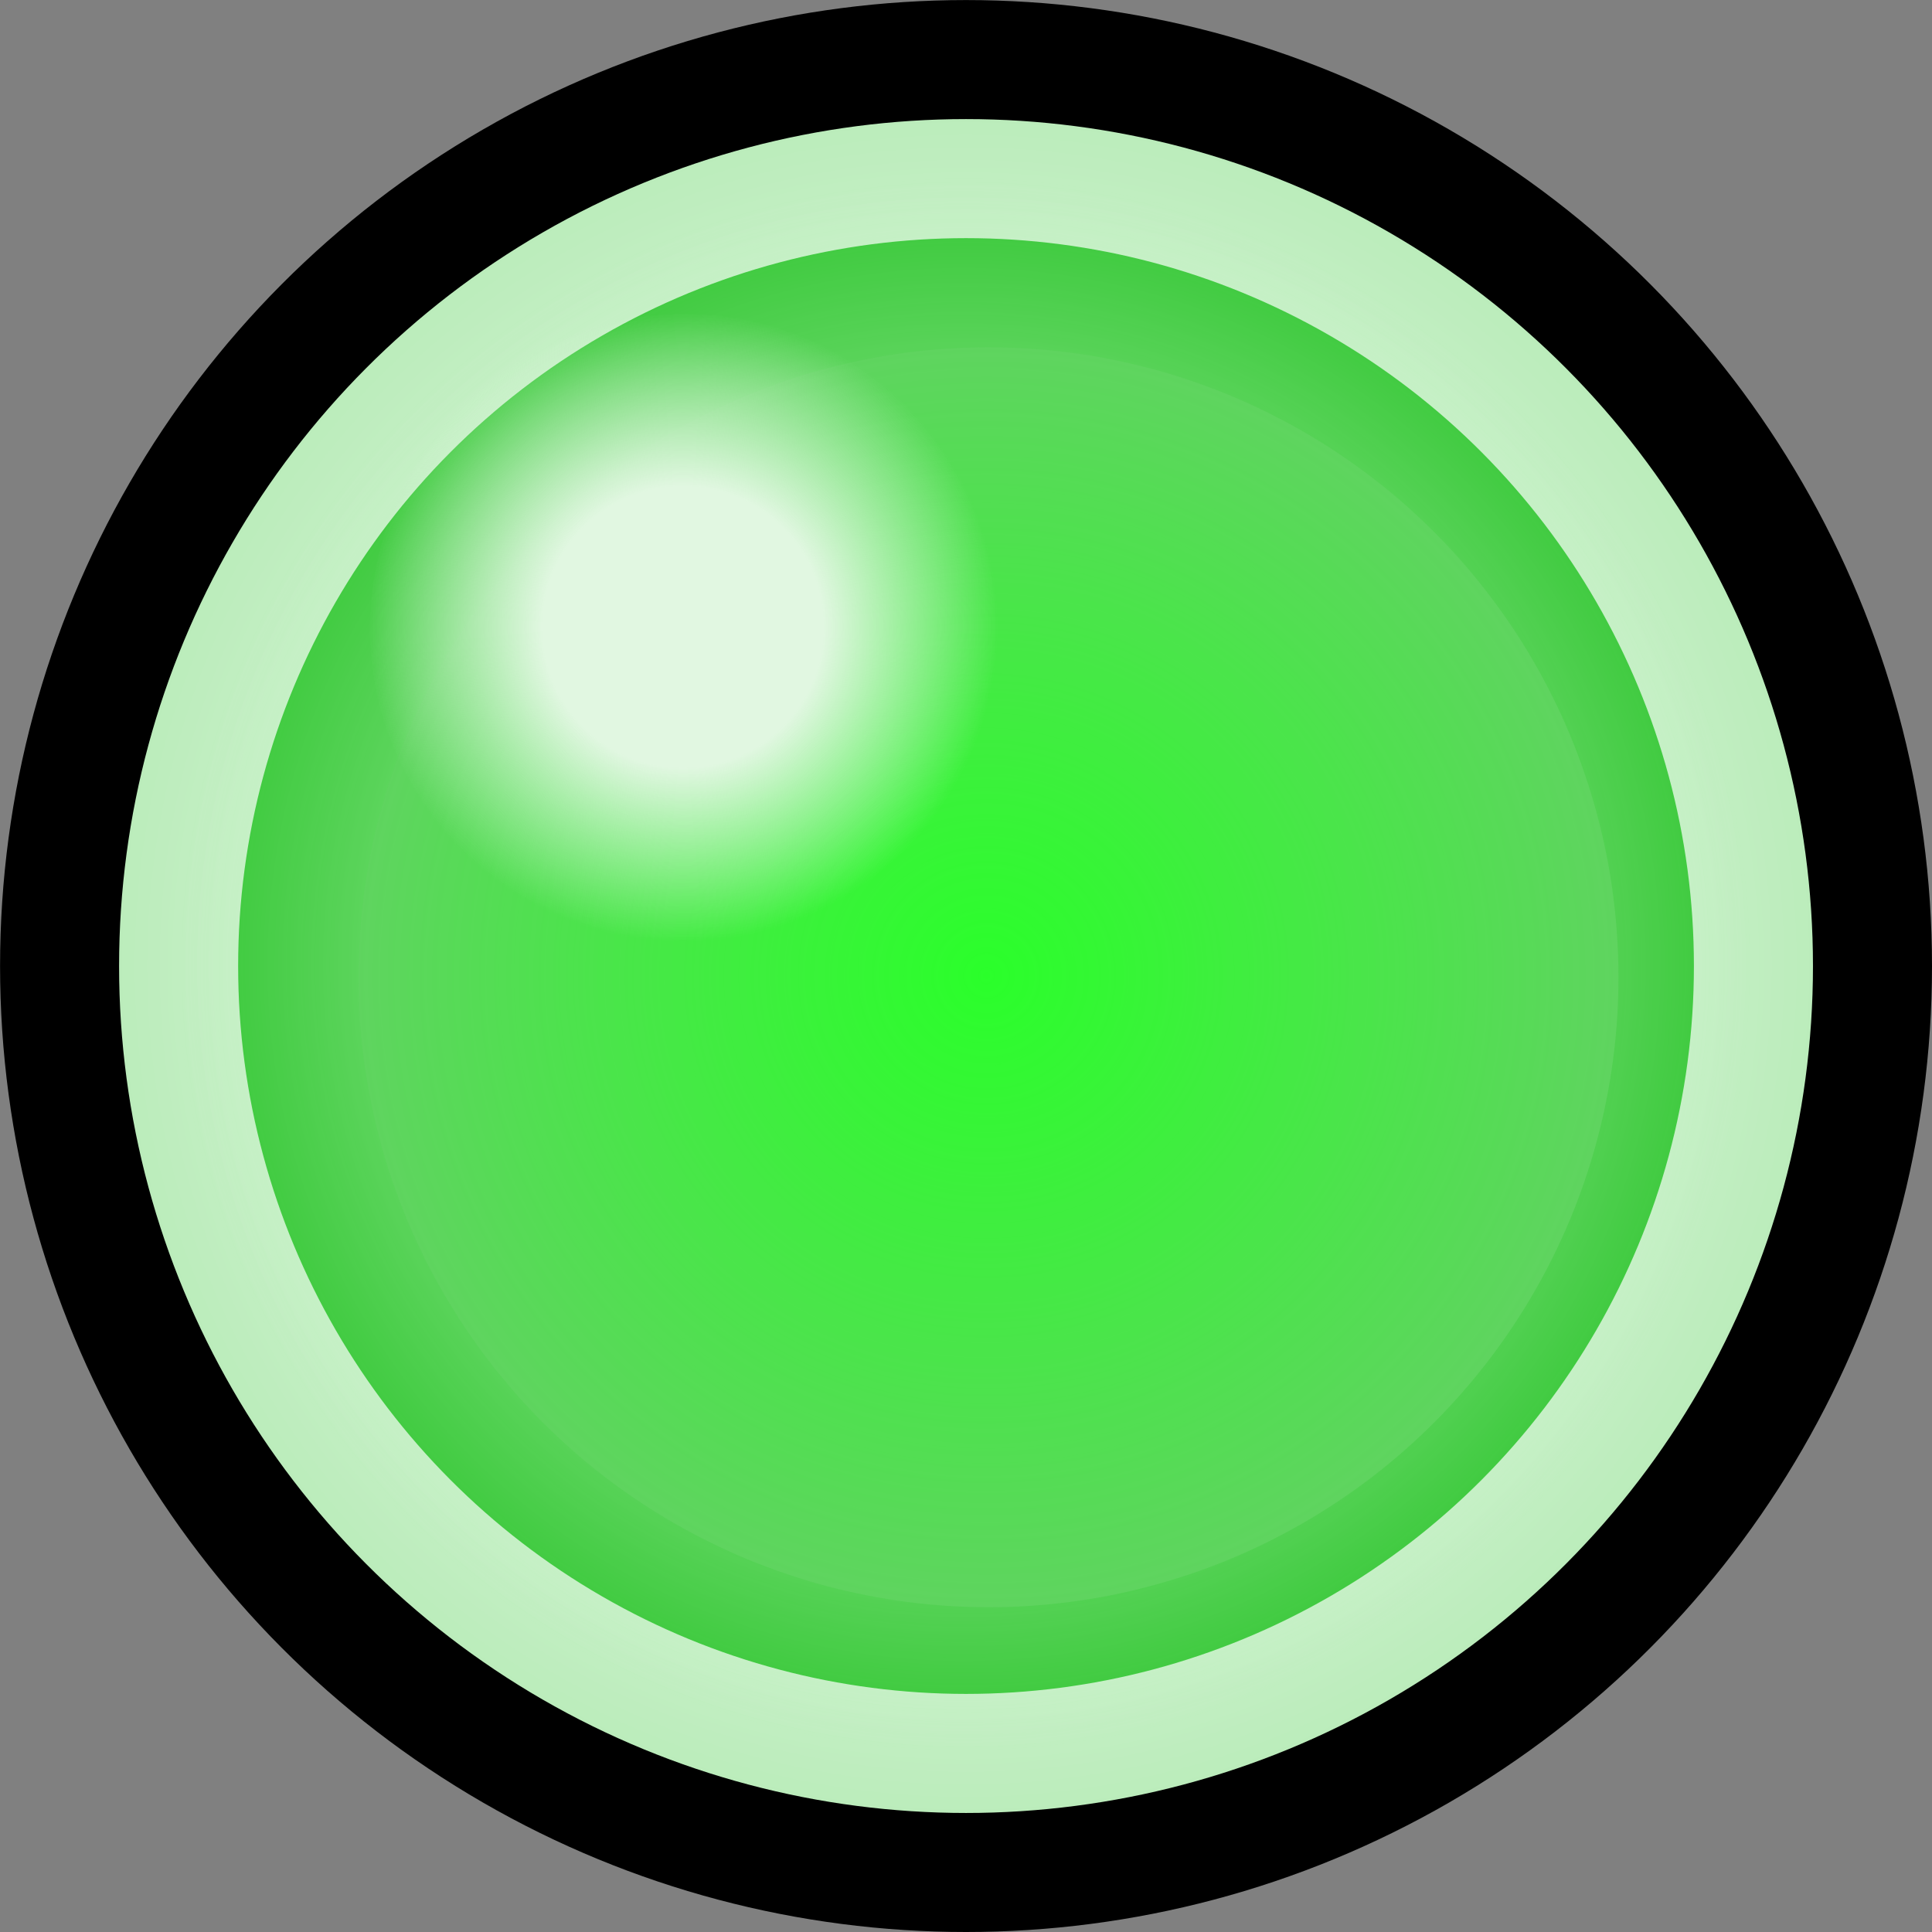 <?xml version="1.0" encoding="UTF-8" standalone="no"?>
<!-- Created with Inkscape (http://www.inkscape.org/) -->

<svg
   xmlns:dc="http://purl.org/dc/elements/1.1/"
   xmlns:cc="http://creativecommons.org/ns#"
   xmlns:rdf="http://www.w3.org/1999/02/22-rdf-syntax-ns#"
   xmlns:svg="http://www.w3.org/2000/svg"
   xmlns="http://www.w3.org/2000/svg"
   xmlns:xlink="http://www.w3.org/1999/xlink"
   xmlns:sodipodi="http://sodipodi.sourceforge.net/DTD/sodipodi-0.dtd"
   xmlns:inkscape="http://www.inkscape.org/namespaces/inkscape"
   width="128"
   height="128"
   viewBox="0 0 33.867 33.867"
   version="1.1"
   id="svg8"
   inkscape:version="0.92.2 (5c3e80d, 2017-08-06)"
   sodipodi:docname="OrbOfArmadyllo.svg"
   inkscape:export-filename="M:\School\WEB-151\Git\Final\sneaksy\Resources\StormOfArmadyllo\StormOfArmadyllo.png"
   inkscape:export-xdpi="48"
   inkscape:export-ydpi="48">
  <rect x="0" y="0" width="33.867" height="33.867" fill="#808080" stroke="none"/>
  <defs
     id="defs2">
    <linearGradient
       inkscape:collect="always"
       id="linearGradient4566">
      <stop
         style="stop-color:#ffffff;stop-opacity:1"
         offset="0"
         id="stop4562" />
      <stop
         style="stop-color:#6dd76d;stop-opacity:1"
         offset="1"
         id="stop4564" />
    </linearGradient>
    <linearGradient
       inkscape:collect="always"
       id="linearGradient4546">
      <stop
         style="stop-color:#e1f7e1;stop-opacity:1;"
         offset="0"
         id="stop4542" />
      <stop
         id="stop4550"
         offset="0.446"
         style="stop-color:#e1f7e1;stop-opacity:1" />
      <stop
         style="stop-color:#e1f7e1;stop-opacity:0;"
         offset="1"
         id="stop4544" />
    </linearGradient>
    <linearGradient
       inkscape:collect="always"
       id="linearGradient4534">
      <stop
         style="stop-color:#d5ffd5;stop-opacity:1;"
         offset="0"
         id="stop4530" />
      <stop
         style="stop-color:#d5ffd5;stop-opacity:0;"
         offset="1"
         id="stop4532" />
    </linearGradient>
    <linearGradient
       inkscape:collect="always"
       id="linearGradient4524">
      <stop
         style="stop-color:#2aff2a;stop-opacity:1;"
         offset="0"
         id="stop4520" />
      <stop
         style="stop-color:#2aff2a;stop-opacity:0;"
         offset="1"
         id="stop4522" />
    </linearGradient>
    <radialGradient
       inkscape:collect="always"
       xlink:href="#linearGradient4524"
       id="radialGradient4526"
       cx="88.446"
       cy="73.049"
       fx="88.446"
       fy="73.049"
       r="10.583"
       gradientUnits="userSpaceOnUse"
       gradientTransform="matrix(1.043,0,0,1.043,-3.117,-3.865)" />
    <radialGradient
       inkscape:collect="always"
       xlink:href="#linearGradient4534"
       id="radialGradient4536"
       cx="88.068"
       cy="72.86"
       fx="88.068"
       fy="72.86"
       r="13.229"
       gradientUnits="userSpaceOnUse"
       gradientTransform="matrix(1.043,0,0,1.043,-3.117,-3.865)" />
    <radialGradient
       inkscape:collect="always"
       xlink:href="#linearGradient4546"
       id="radialGradient4548"
       cx="86.179"
       cy="70.025"
       fx="86.179"
       fy="70.025"
       r="5.292"
       gradientUnits="userSpaceOnUse"
       gradientTransform="matrix(1.043,0,0,1.043,-6.075,-6.823)" />
    <radialGradient
       inkscape:collect="always"
       xlink:href="#linearGradient4566"
       id="radialGradient4568"
       cx="88.068"
       cy="72.86"
       fx="88.068"
       fy="72.86"
       r="14.229"
       gradientUnits="userSpaceOnUse"
       gradientTransform="matrix(2.249,0,0,2.249,-109.297,-91.709)" />
  </defs>
  <sodipodi:namedview
     id="base"
     pagecolor="#ffffff"
     bordercolor="#666666"
     borderopacity="1.0"
     inkscape:pageopacity="0.0"
     inkscape:pageshadow="2"
     inkscape:zoom="1.979899"
     inkscape:cx="96.334971"
     inkscape:cy="25.74472"
     inkscape:document-units="px"
     inkscape:current-layer="layer1"
     showgrid="false"
     inkscape:window-width="1920"
     inkscape:window-height="1017"
     inkscape:window-x="-8"
     inkscape:window-y="-8"
     inkscape:window-maximized="1"
     units="px" />
  <g
     inkscape:label="Layer 1"
     inkscape:groupmode="layer"
     id="layer1"
     transform="translate(0,-263.133)">
    <g
       id="g4588"
       transform="translate(-71.839,207.911)">
      <circle
         style="opacity:1;vector-effect:none;fill:none;fill-opacity:1;stroke:#000000;stroke-width:6.26;stroke-linecap:butt;stroke-linejoin:miter;stroke-miterlimit:4;stroke-dasharray:none;stroke-dashoffset:0;stroke-opacity:1"
         id="circle4540"
         cx="88.773"
         cy="72.156"
         r="13.803" />
      <circle
         r="13.803"
         cy="72.156"
         cx="88.773"
         id="path4504"
         style="opacity:1;vector-effect:none;fill:#37c837;fill-opacity:0.992;stroke:none;stroke-width:4.417;stroke-linecap:butt;stroke-linejoin:miter;stroke-miterlimit:4;stroke-dasharray:none;stroke-dashoffset:0;stroke-opacity:1" />
      <circle
         r="13.803"
         cy="72.156"
         cx="88.773"
         id="circle4538"
         style="opacity:1;vector-effect:none;fill:none;fill-opacity:1;stroke:url(#radialGradient4568);stroke-width:2.087;stroke-linecap:butt;stroke-linejoin:miter;stroke-miterlimit:4;stroke-dasharray:none;stroke-dashoffset:0;stroke-opacity:1" />
      <circle
         style="opacity:1;vector-effect:none;fill:url(#radialGradient4536);fill-opacity:1;stroke:none;stroke-width:4.417;stroke-linecap:butt;stroke-linejoin:miter;stroke-miterlimit:4;stroke-dasharray:none;stroke-dashoffset:0;stroke-opacity:1"
         id="circle4528"
         cx="88.773"
         cy="72.156"
         r="13.803" />
      <circle
         r="11.043"
         cy="72.353"
         cx="89.167"
         id="path4506"
         style="opacity:1;vector-effect:none;fill:#5fd35f;fill-opacity:0.992;stroke:none;stroke-width:4.417;stroke-linecap:butt;stroke-linejoin:miter;stroke-miterlimit:4;stroke-dasharray:none;stroke-dashoffset:0;stroke-opacity:1" />
      <circle
         style="opacity:1;vector-effect:none;fill:url(#radialGradient4526);fill-opacity:1;stroke:none;stroke-width:4.417;stroke-linecap:butt;stroke-linejoin:miter;stroke-miterlimit:4;stroke-dasharray:none;stroke-dashoffset:0;stroke-opacity:1"
         id="circle4510"
         cx="89.167"
         cy="72.353"
         r="11.043" />
      <circle
         style="opacity:1;vector-effect:none;fill:url(#radialGradient4548);fill-opacity:1;stroke:none;stroke-width:4.417;stroke-linecap:butt;stroke-linejoin:miter;stroke-miterlimit:4;stroke-dasharray:none;stroke-dashoffset:0;stroke-opacity:1"
         id="circle4508"
         cx="83.843"
         cy="66.24"
         r="5.521" />
    </g>
  </g>
</svg>
